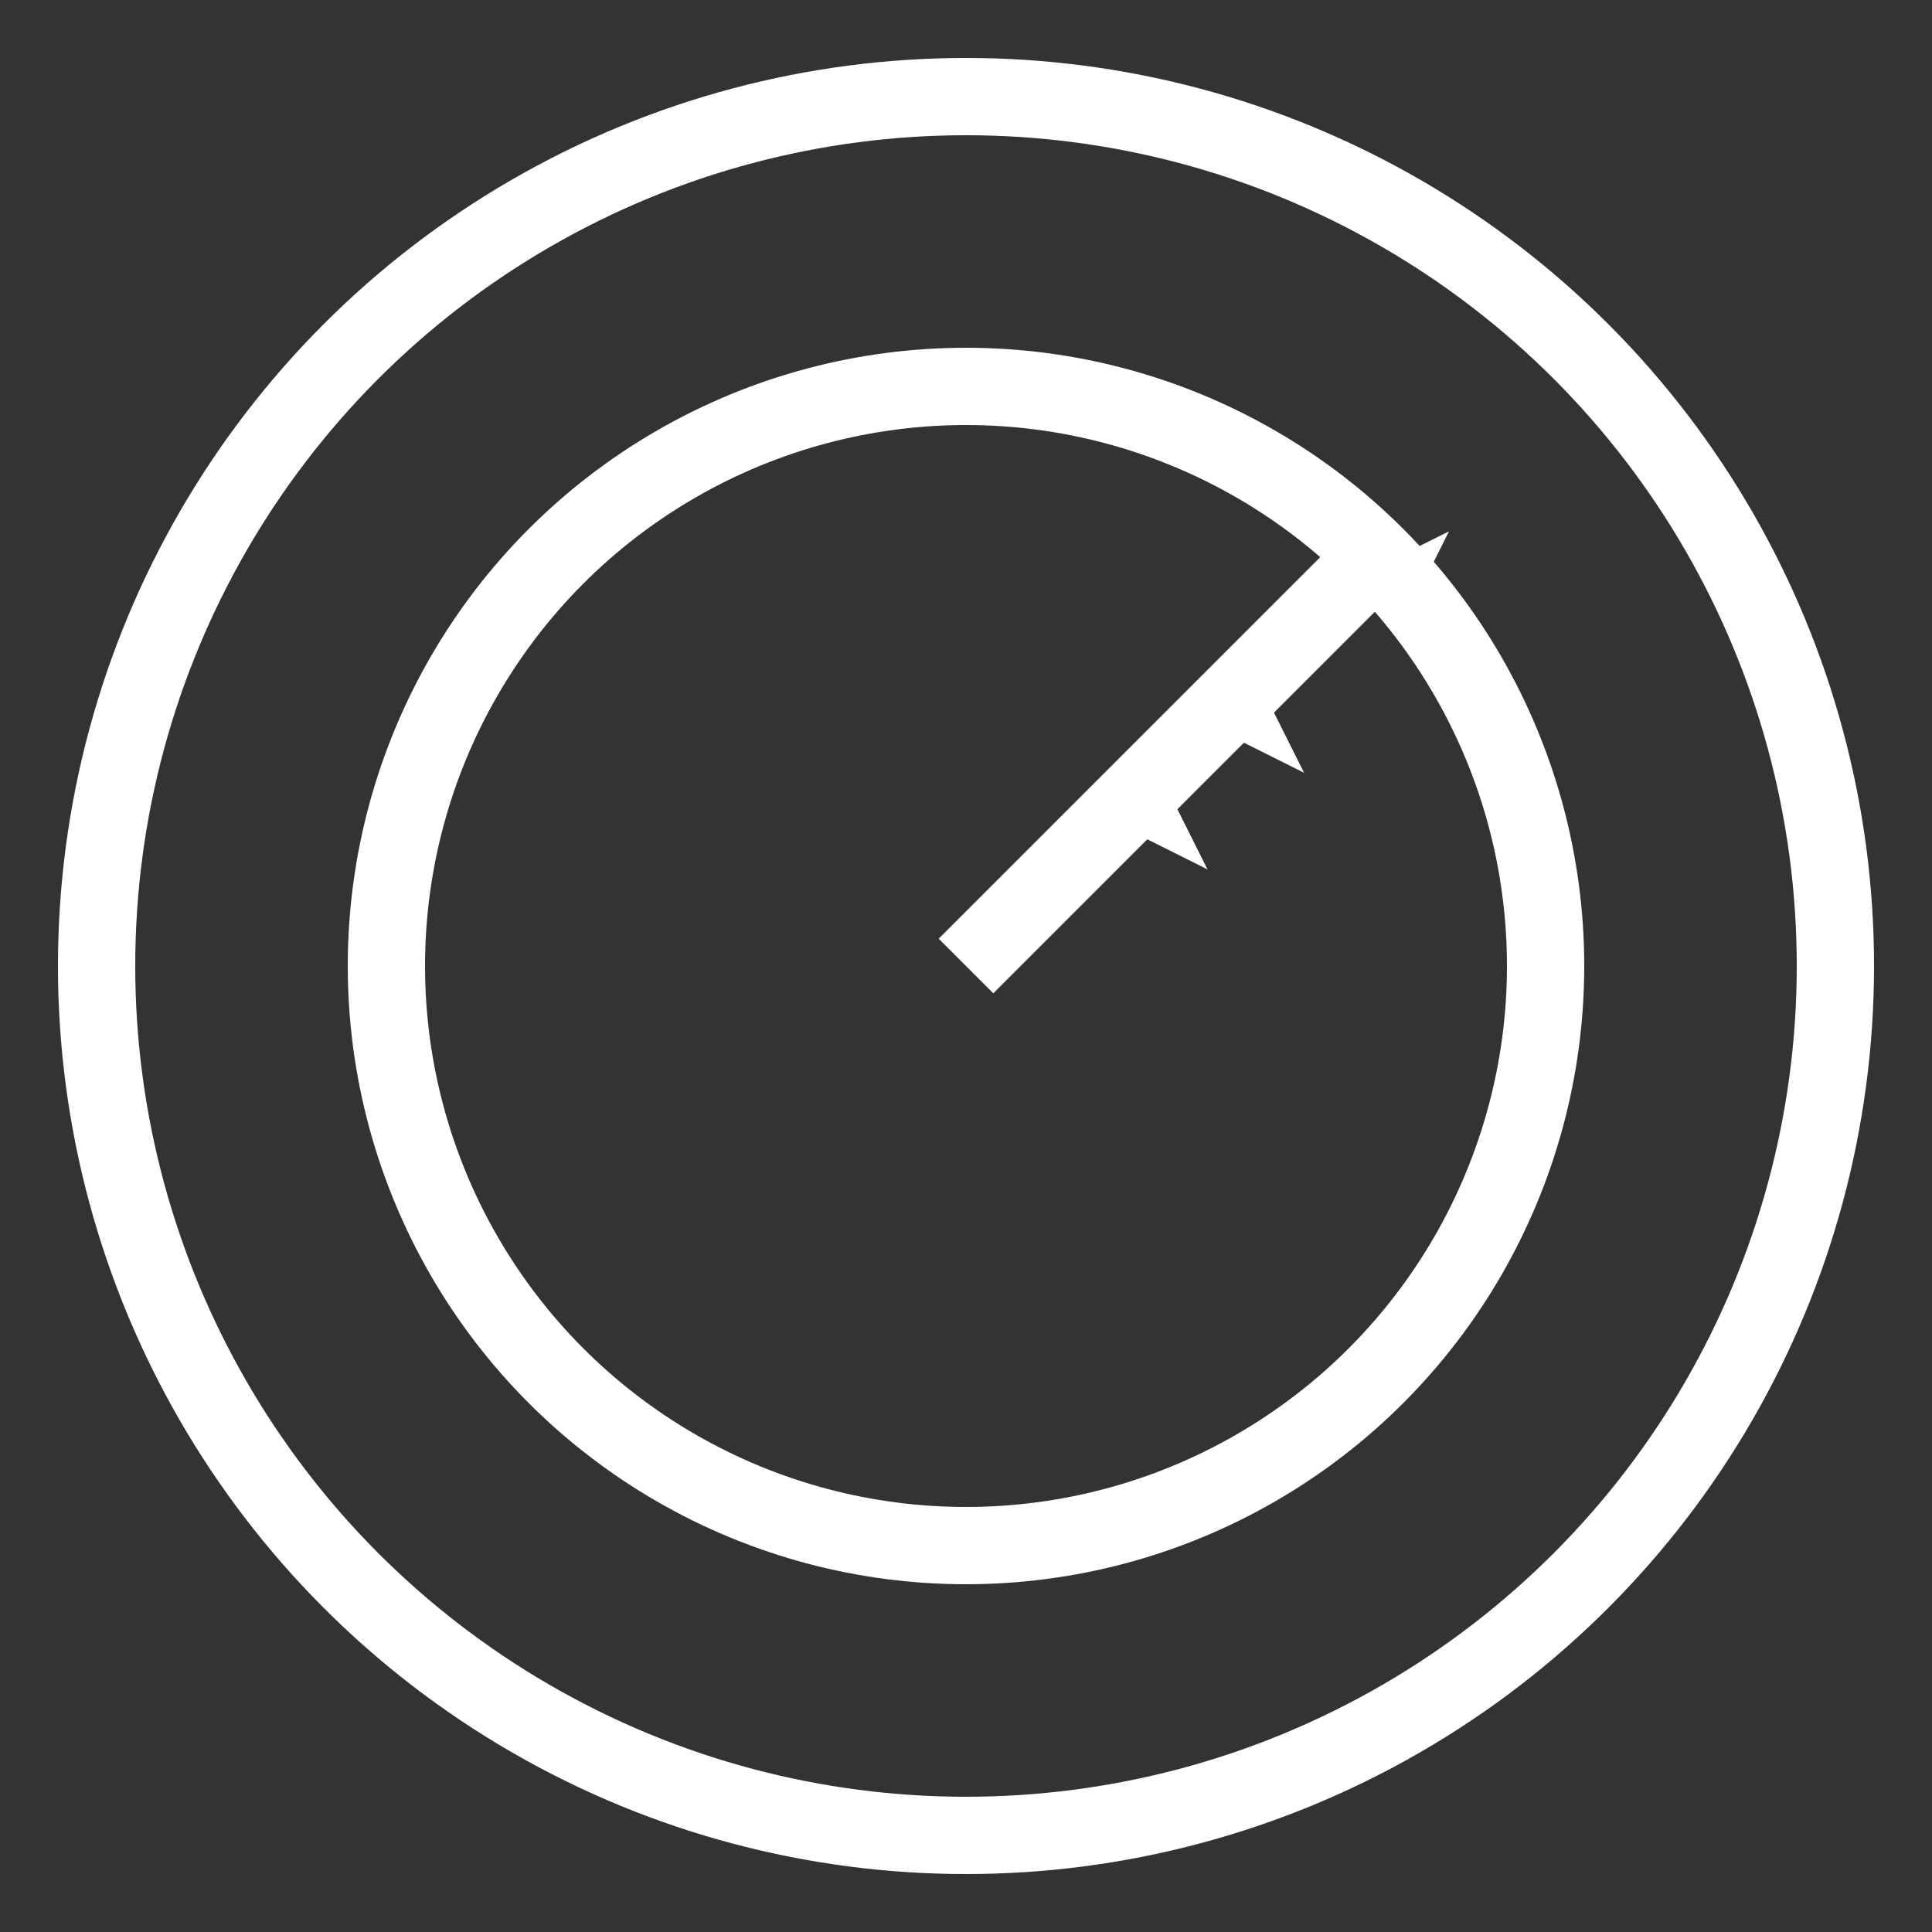 <svg xmlns="http://www.w3.org/2000/svg" width="200" height="200" viewBox="0 0 200 200">
    <rect x="0" y="0" width="200" height="200" fill="#333333" stroke="none"/>
    <!-- Outer concentric circle -->
    <circle cx="100" cy="100" r="90" fill="none" stroke="white" stroke-width="8" />
    <!-- Inner concentric circle -->
    <circle cx="100" cy="100" r="60" fill="none" stroke="white" stroke-width="8" />
    <!-- Dart arrow shaft -->
    <line x1="100" y1="100" x2="140" y2="60" stroke="white" stroke-width="8" />
    <!-- Dart head (triangle) -->
    <polygon points="140,60 150,55 145,65" fill="white" />
    <!-- Dart tail fins -->
    <polygon points="120,80 125,90 115,85" fill="white" />
    <polygon points="130,70 135,80 125,75" fill="white" />
</svg>
